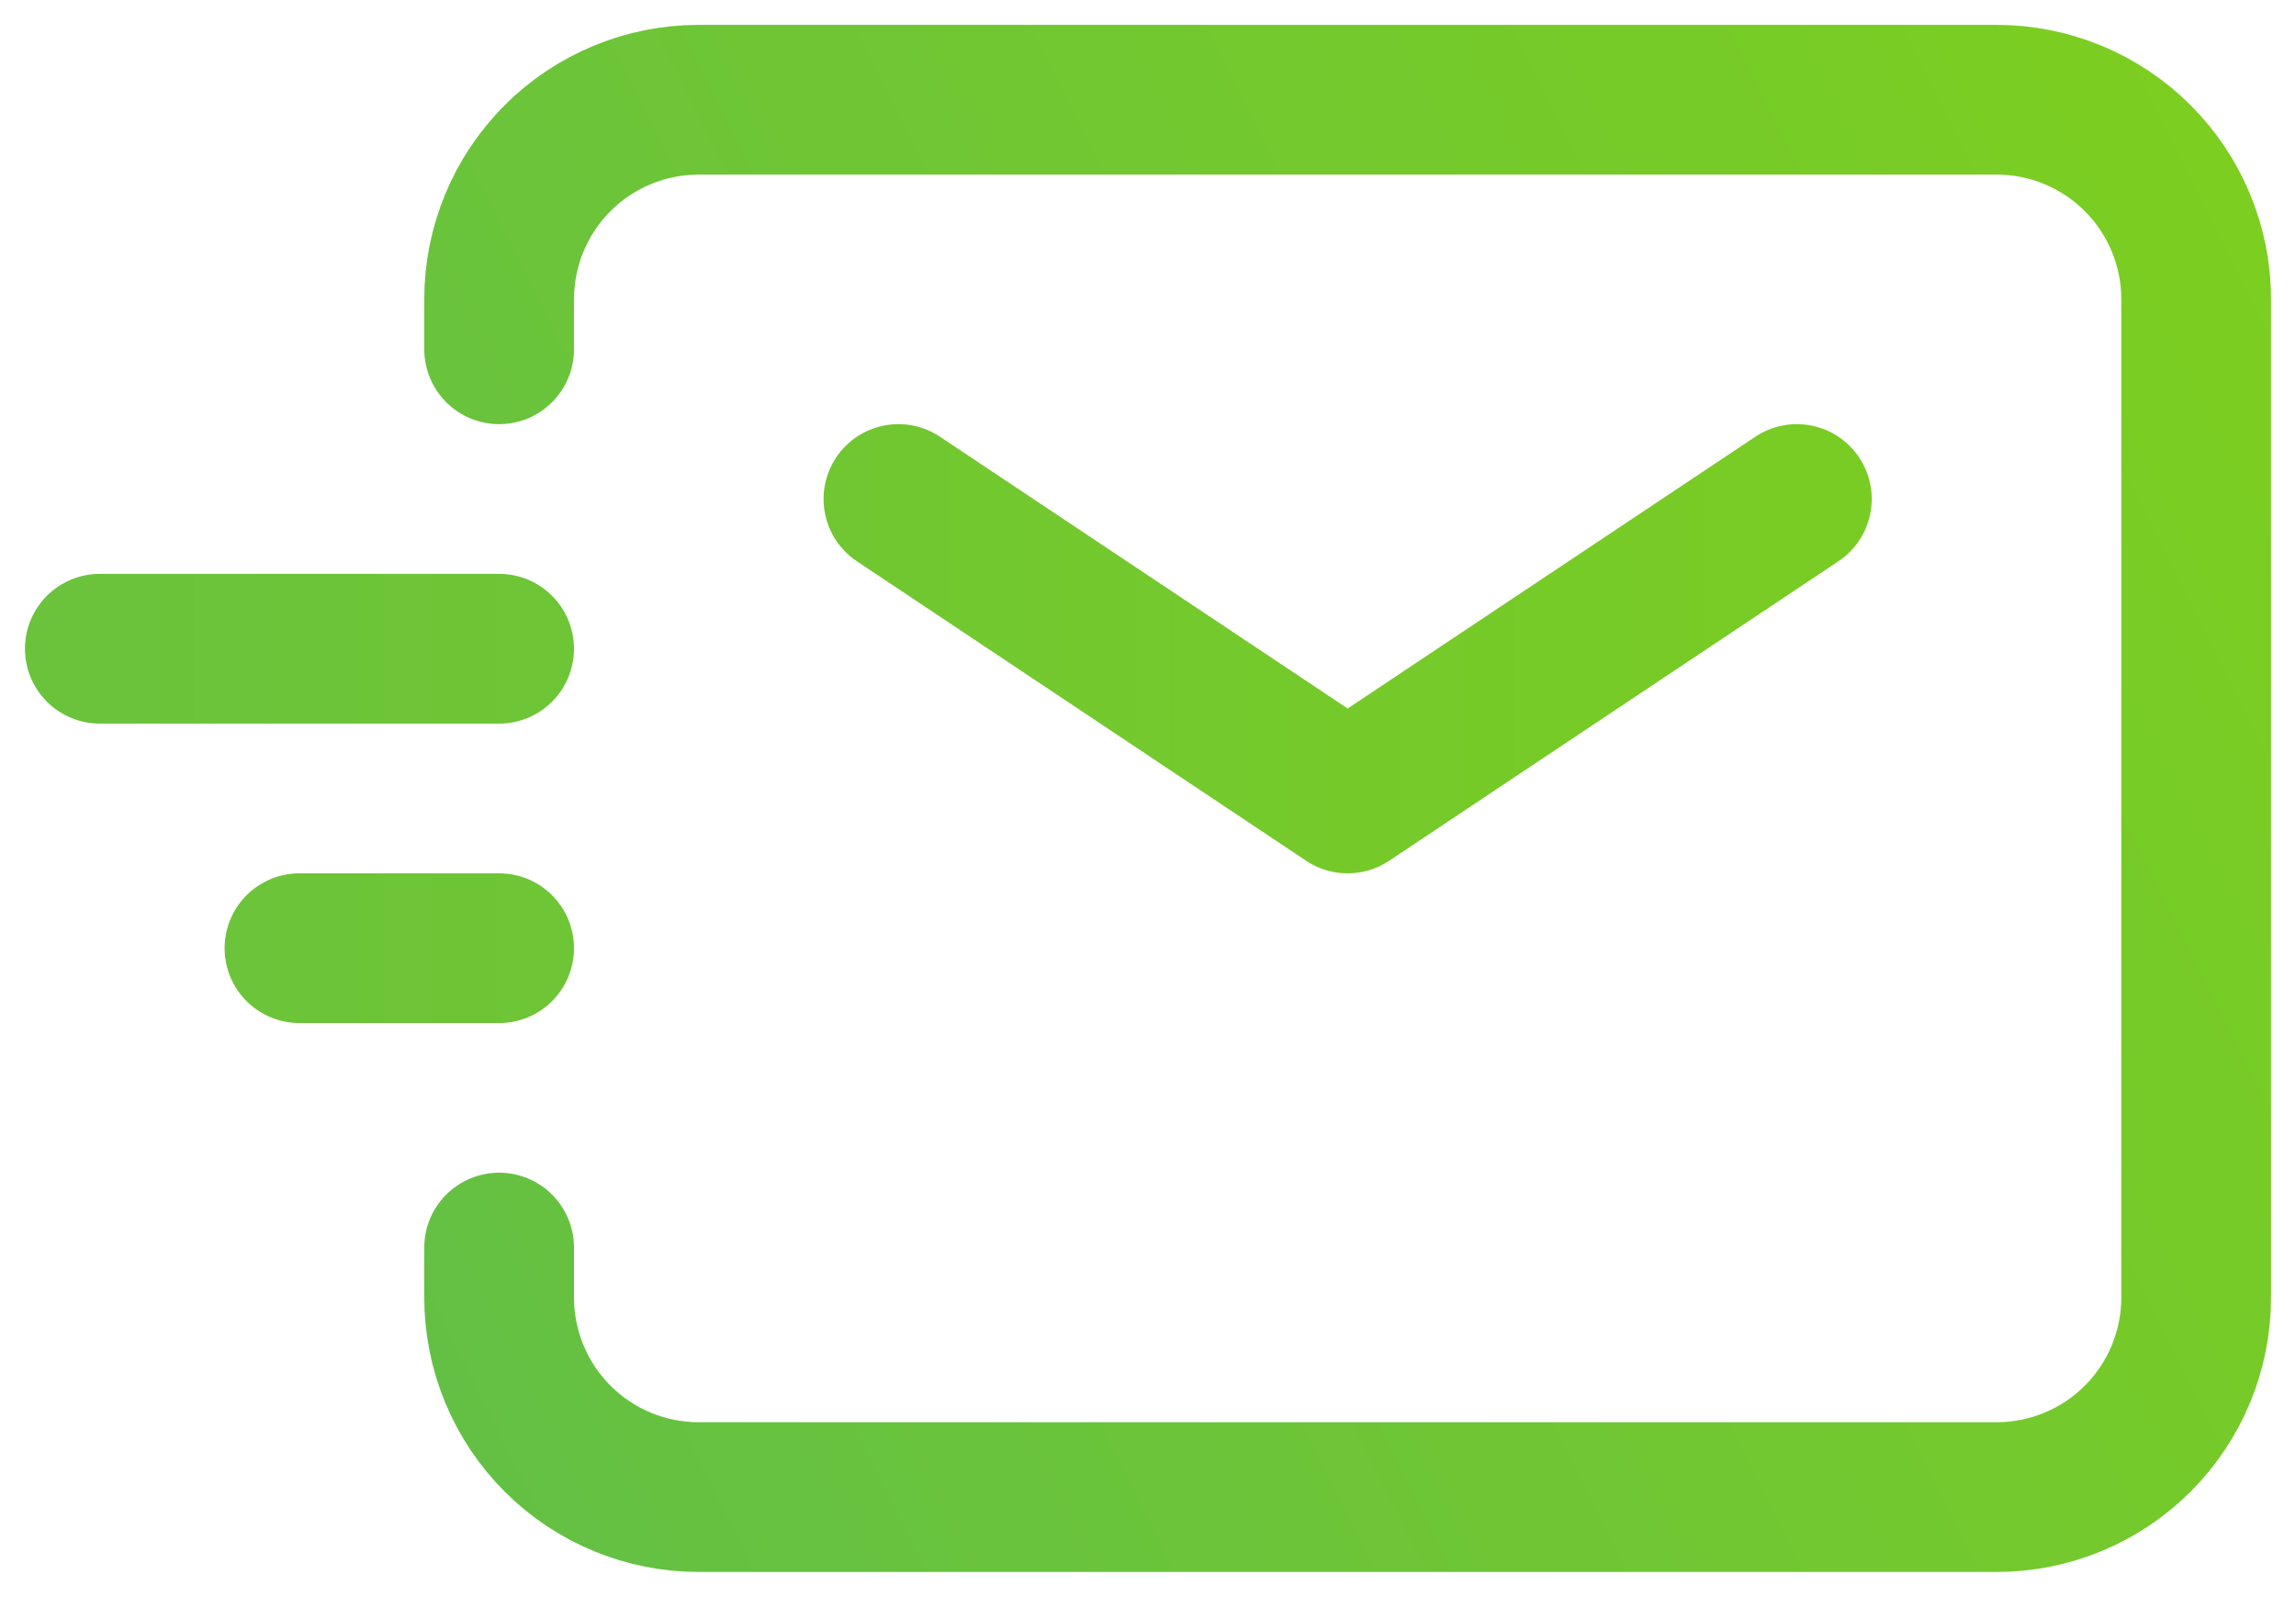 <svg width="23" height="16" viewBox="0 0 23 16" fill="none" xmlns="http://www.w3.org/2000/svg">
<path d="M9 4.999L13.5 7.999L18 4.999M3 9.499H5M1 6.499H5" stroke="url(#paint0_linear_2410_1351)" stroke-width="1.5" stroke-linecap="round" stroke-linejoin="round"/>
<path d="M5 3.499V2.999C5 2.468 5.211 1.959 5.586 1.584C5.961 1.209 6.47 0.999 7 0.999H20C20.53 0.999 21.039 1.209 21.414 1.584C21.789 1.959 22 2.468 22 2.999V12.998C22 13.529 21.789 14.038 21.414 14.413C21.039 14.788 20.53 14.998 20 14.998H7C6.47 14.998 5.961 14.788 5.586 14.413C5.211 14.038 5 13.529 5 12.998V12.498" stroke="url(#paint1_linear_2410_1351)" stroke-width="1.5" stroke-linecap="round"/>
<defs>
<linearGradient id="paint0_linear_2410_1351" x1="1" y1="7.249" x2="18" y2="7.249" gradientUnits="userSpaceOnUse">
<stop stop-color="#6AC33B"/>
<stop offset="1" stop-color="#79CC24"/>
</linearGradient>
<linearGradient id="paint1_linear_2410_1351" x1="24" y1="4.883" x2="3" y2="15.383" gradientUnits="userSpaceOnUse">
<stop stop-color="#7CCE20"/>
<stop offset="1" stop-color="#62BF47"/>
</linearGradient>
</defs>
</svg>
